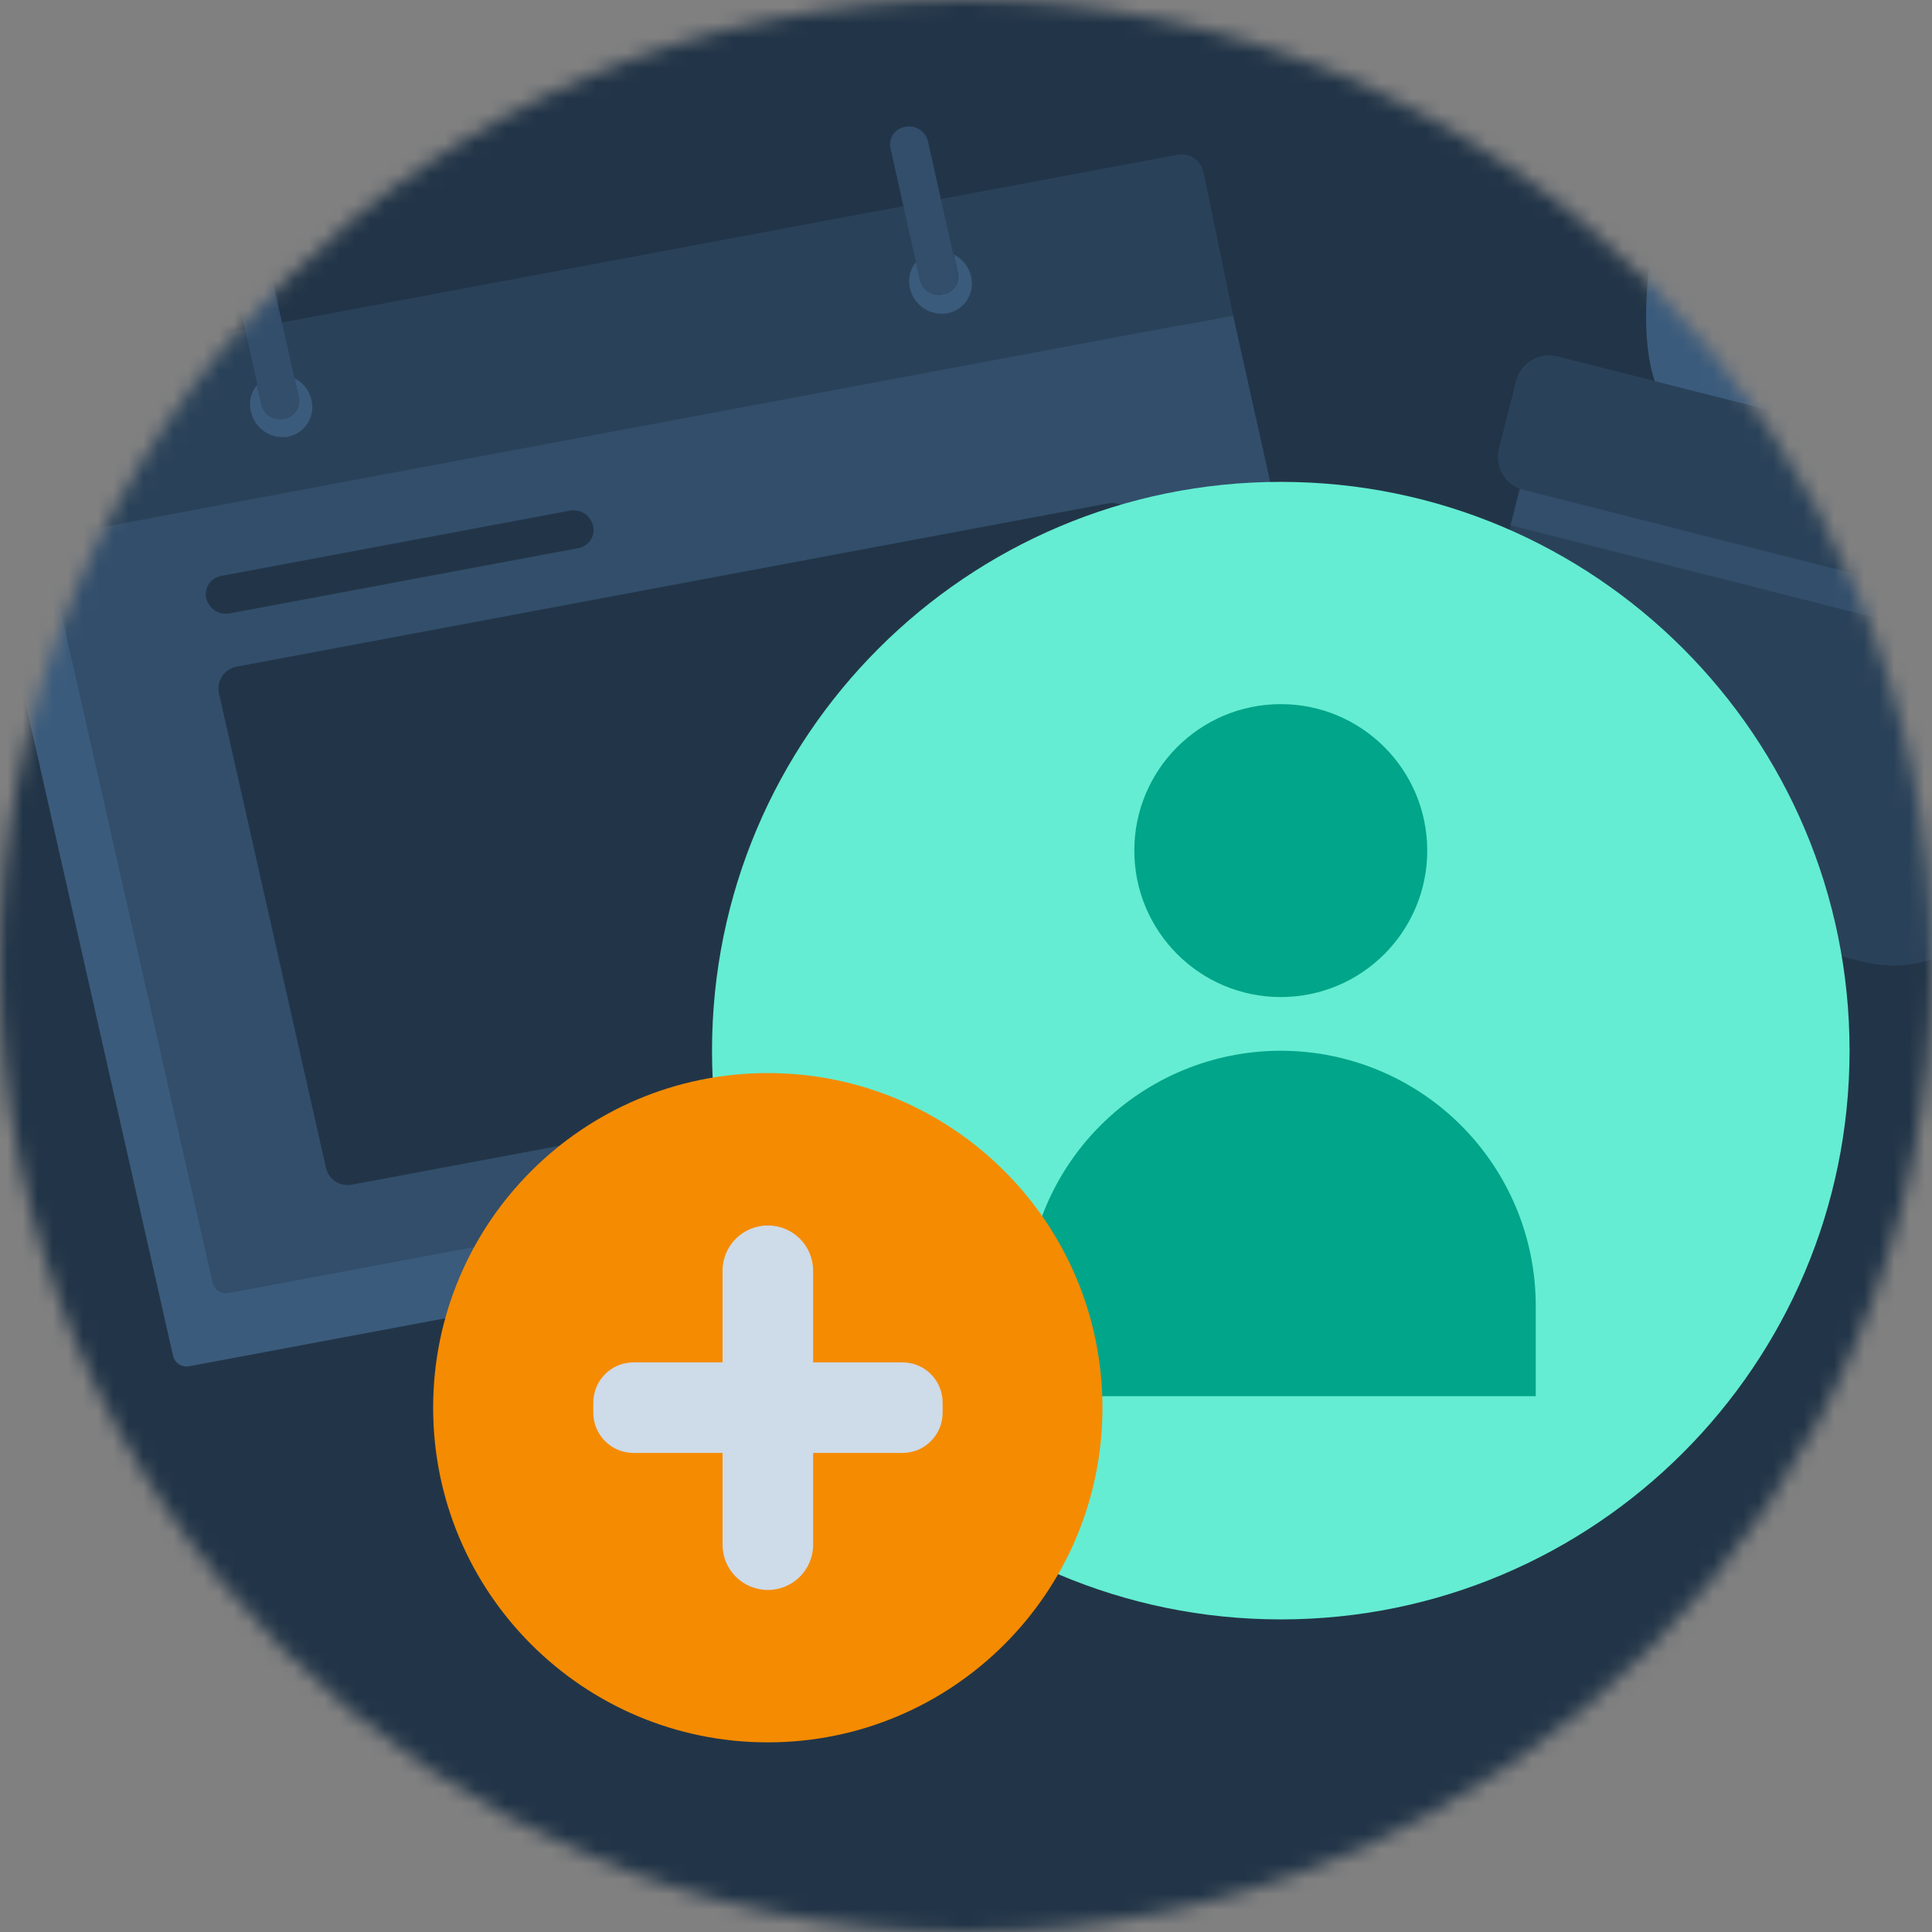 <svg width="128" height="128" viewBox="0 0 128 128" fill="none" xmlns="http://www.w3.org/2000/svg">
<rect x="0" y="0" width="128" height="128" fill="#808080" stroke="none"/>
<mask id="mask0_2810_46831" style="mask-type:alpha" maskUnits="userSpaceOnUse" x="0" y="0" width="128" height="128">
<circle cx="64" cy="64" r="64" fill="#EBF8FF"/>
</mask>
<g mask="url(#mask0_2810_46831)">
<path d="M172.704 -20.06H-42.792C-44.197 -20.061 -45.588 -19.773 -46.886 -19.212C-48.184 -18.651 -49.364 -17.828 -50.358 -16.791C-51.351 -15.753 -52.14 -14.521 -52.678 -13.165C-53.215 -11.809 -53.492 -10.355 -53.492 -8.887V123.504C-53.492 126.47 -52.365 129.314 -50.358 131.411C-48.352 133.509 -45.63 134.687 -42.792 134.687H172.704C175.541 134.687 178.263 133.509 180.269 131.411C182.276 129.314 183.403 126.47 183.403 123.504V-8.887C183.403 -10.355 183.126 -11.809 182.589 -13.165C182.051 -14.521 181.263 -15.753 180.269 -16.791C179.275 -17.828 178.096 -18.651 176.797 -19.212C175.499 -19.773 174.108 -20.061 172.704 -20.06Z" fill="#223548"/>
<path d="M-3.679 -6.272C-3.919 -6.03 -4.089 -5.727 -4.171 -5.396C-4.253 -5.065 -4.244 -4.718 -4.146 -4.392L-2.006 3.432C-1.653 4.727 -0.394 5.131 0.621 4.854C1.04 4.755 1.416 4.524 1.692 4.193C1.969 3.863 2.13 3.452 2.153 3.022C2.158 2.814 2.131 2.606 2.074 2.406L-0.066 -5.418C-0.153 -5.764 -0.331 -6.079 -0.582 -6.331C-0.834 -6.583 -1.149 -6.762 -1.494 -6.85C-1.877 -6.948 -2.279 -6.946 -2.662 -6.845C-3.044 -6.744 -3.394 -6.547 -3.679 -6.272Z" fill="white"/>
<path fill-rule="evenodd" clip-rule="evenodd" d="M137.767 -3.974C139.313 -1.812 137.444 2.173 133.593 4.928C131.008 6.776 128.186 7.601 126.143 7.29C126.044 8.83 125.861 10.456 125.617 12.137C124.274 21.366 121.979 31.795 115.304 30.164C107.559 28.268 108.698 20.765 109.981 12.316C110.084 11.639 110.187 10.956 110.288 10.269C111.637 1.012 114.015 -6.418 120.421 -5.548C123.153 -5.182 124.753 -3.413 125.559 -0.721C126.24 -1.491 127.058 -2.232 127.993 -2.9C131.845 -5.655 136.221 -6.135 137.767 -3.974Z" fill="#3B5B7C"/>
<path d="M137.249 24.966C135.992 29.925 132.554 33.309 129.558 32.579C122.238 30.793 124.736 27.131 126.419 22.223C128.103 17.314 131.104 13.917 134.11 14.61C139.624 15.875 138.512 19.98 137.249 24.966Z" fill="#3B5B7C"/>
<path d="M104.359 30.75L134.965 38.504C136.653 38.931 137.677 40.651 137.249 42.339L133.324 57.832C132.222 62.182 127.794 64.82 123.444 63.718L102.496 58.41C98.146 57.309 95.508 52.88 96.61 48.531L100.535 33.037C100.963 31.349 102.682 30.325 104.37 30.753L104.359 30.75Z" fill="#2A4259"/>
<path d="M138.009 39.321L101.289 30.019L100.078 34.798L136.798 44.101L138.009 39.321Z" fill="#324E6B"/>
<path d="M139.407 32.793L103.178 23.615C101.975 23.31 100.753 24.038 100.448 25.241L99.311 29.732C99.006 30.934 99.734 32.156 100.936 32.461L137.166 41.64C138.369 41.944 139.59 41.217 139.895 40.014L141.033 35.523C141.338 34.32 140.61 33.098 139.407 32.793Z" fill="#2A4259"/>
<path fill-rule="evenodd" clip-rule="evenodd" d="M-0.642 29.349C-1.466 29.503 -1.997 30.311 -1.811 31.129L0.321 40.503L79.084 25.75L77.117 16.258C76.953 15.47 76.189 14.957 75.397 15.105L-0.642 29.349ZM79.084 25.75L0.321 40.504L11.461 89.806C11.512 90.042 11.654 90.249 11.856 90.382C12.058 90.514 12.303 90.563 12.54 90.516L89.319 76.135C89.442 76.112 89.559 76.064 89.663 75.995C89.767 75.926 89.856 75.837 89.925 75.732C89.994 75.628 90.041 75.51 90.063 75.388C90.086 75.264 90.083 75.138 90.056 75.016L79.084 25.75Z" fill="#3B5B7C"/>
<path d="M2.935 35.654L81.698 20.901L92.669 70.167C92.697 70.289 92.699 70.415 92.677 70.538C92.654 70.661 92.607 70.778 92.538 70.883C92.47 70.987 92.381 71.077 92.276 71.146C92.172 71.215 92.055 71.263 91.932 71.285L15.154 85.667C14.917 85.713 14.671 85.665 14.47 85.532C14.268 85.4 14.126 85.193 14.075 84.957L2.935 35.654Z" fill="#324E6B"/>
<path d="M14.51 45.944C14.326 45.127 14.857 44.321 15.68 44.166L73.424 33.35C74.206 33.204 74.963 33.702 75.138 34.478L82.221 65.893C82.405 66.71 81.874 67.517 81.051 67.671L23.306 78.488C22.525 78.634 21.767 78.136 21.593 77.36L14.51 45.944Z" fill="#223548"/>
<path d="M15.211 40.641L38.326 36.311C38.489 36.282 38.643 36.22 38.781 36.129C38.919 36.038 39.037 35.92 39.127 35.782C39.218 35.644 39.28 35.489 39.309 35.326C39.338 35.164 39.333 34.997 39.296 34.836C39.216 34.502 39.01 34.211 38.721 34.024C38.433 33.837 38.084 33.769 37.746 33.833L14.637 38.161C14.475 38.19 14.32 38.252 14.182 38.343C14.045 38.435 13.927 38.553 13.836 38.691C13.745 38.829 13.684 38.984 13.655 39.146C13.626 39.309 13.63 39.476 13.668 39.636C13.748 39.97 13.952 40.259 14.239 40.446C14.526 40.633 14.874 40.703 15.211 40.641Z" fill="#223548"/>
<path d="M0.803 26.28C0.617 25.462 1.147 24.654 1.972 24.499L78.011 10.256C78.802 10.108 79.567 10.621 79.73 11.409L81.698 20.901L2.934 35.654L0.803 26.28Z" fill="#2A4259"/>
<path d="M18.853 27.736L18.781 27.75C18.458 27.808 18.125 27.74 17.851 27.559C17.578 27.378 17.384 27.099 17.312 26.779L17.027 25.511C16.828 25.75 16.688 26.032 16.617 26.335C16.547 26.638 16.547 26.953 16.619 27.256C16.737 27.797 17.059 28.273 17.518 28.585C17.976 28.897 18.537 29.021 19.084 28.932C19.348 28.878 19.598 28.772 19.82 28.62C20.041 28.468 20.23 28.273 20.375 28.047C20.52 27.82 20.618 27.567 20.663 27.301C20.708 27.036 20.7 26.765 20.638 26.503C20.567 26.193 20.428 25.901 20.233 25.65C20.038 25.398 19.79 25.192 19.507 25.047L19.792 26.314C19.828 26.469 19.831 26.63 19.803 26.787C19.774 26.944 19.715 27.093 19.627 27.226C19.539 27.359 19.425 27.473 19.292 27.56C19.159 27.648 19.01 27.708 18.853 27.736Z" fill="#3B5B7C"/>
<path d="M62.487 19.501L62.415 19.515C62.094 19.57 61.763 19.501 61.491 19.322C61.218 19.143 61.024 18.867 60.947 18.55L60.684 17.36C60.49 17.598 60.354 17.877 60.284 18.175C60.215 18.474 60.215 18.785 60.285 19.083C60.402 19.625 60.723 20.102 61.182 20.414C61.641 20.726 62.203 20.85 62.75 20.759C63.017 20.709 63.272 20.606 63.498 20.455C63.724 20.304 63.917 20.109 64.065 19.881C64.213 19.654 64.314 19.398 64.361 19.131C64.407 18.863 64.399 18.588 64.337 18.324C64.264 18.011 64.124 17.717 63.926 17.464C63.728 17.21 63.477 17.003 63.19 16.857L63.46 18.08C63.496 18.237 63.5 18.401 63.47 18.56C63.44 18.719 63.377 18.87 63.285 19.004C63.194 19.137 63.076 19.25 62.938 19.336C62.801 19.422 62.648 19.478 62.487 19.501Z" fill="#3B5B7C"/>
<path d="M17.312 26.779C17.384 27.099 17.577 27.378 17.851 27.559C18.124 27.74 18.457 27.809 18.78 27.75L18.853 27.736C19.009 27.708 19.159 27.648 19.292 27.56C19.425 27.473 19.538 27.359 19.626 27.226C19.714 27.093 19.774 26.944 19.802 26.787C19.831 26.63 19.827 26.469 19.791 26.314L19.506 25.047L18.677 21.348L17.838 17.596C17.766 17.276 17.573 16.997 17.299 16.816C17.026 16.635 16.693 16.567 16.37 16.625L16.33 16.633C16.174 16.661 16.024 16.721 15.891 16.809C15.758 16.896 15.645 17.01 15.557 17.143C15.469 17.276 15.409 17.425 15.381 17.582C15.352 17.739 15.356 17.899 15.392 18.055L16.23 21.806L17.059 25.505L17.312 26.779Z" fill="#324E6B"/>
<path d="M60.947 18.55C61.022 18.872 61.216 19.152 61.491 19.334C61.766 19.515 62.1 19.584 62.424 19.527L62.496 19.513C62.653 19.485 62.803 19.425 62.936 19.337C63.069 19.249 63.183 19.134 63.27 19C63.357 18.867 63.416 18.717 63.443 18.559C63.47 18.402 63.465 18.241 63.427 18.086L63.157 16.863L62.332 13.184L61.481 9.367C61.407 9.047 61.212 8.767 60.938 8.587C60.663 8.406 60.329 8.338 60.006 8.397L59.933 8.411C59.777 8.439 59.628 8.499 59.495 8.587C59.363 8.674 59.249 8.788 59.162 8.921C59.075 9.054 59.016 9.203 58.988 9.36C58.96 9.516 58.965 9.677 59.001 9.832L59.852 13.649L60.684 17.361L60.947 18.55Z" fill="#324E6B"/>
<path d="M122.538 69.608C122.538 90.419 105.667 107.29 84.856 107.29C64.044 107.29 47.173 90.419 47.173 69.608C47.173 48.796 64.044 31.925 84.856 31.925C105.667 31.925 122.538 48.796 122.538 69.608Z" fill="#64EDD2"/>
<path d="M84.855 66.057C90.214 66.057 94.558 61.713 94.558 56.354C94.558 50.995 90.214 46.651 84.855 46.651C79.496 46.651 75.152 50.995 75.152 56.354C75.152 61.713 79.496 66.057 84.855 66.057Z" fill="#00A58A"/>
<path d="M84.855 69.615C89.335 69.615 93.632 71.395 96.8 74.563C99.968 77.731 101.747 82.027 101.747 86.507V92.503H67.963V86.507C67.963 82.027 69.743 77.731 72.91 74.563C76.079 71.395 80.375 69.615 84.855 69.615Z" fill="#00A58A"/>
<path d="M50.868 115.436C63.113 115.436 73.04 105.51 73.04 93.265C73.04 81.02 63.113 71.094 50.868 71.094C38.624 71.094 28.697 81.02 28.697 93.265C28.697 105.51 38.624 115.436 50.868 115.436Z" fill="#F58B00"/>
<path d="M50.876 81.192H50.868C49.213 81.192 47.872 82.533 47.872 84.188V102.343C47.872 103.997 49.213 105.339 50.868 105.339H50.876C52.531 105.339 53.872 103.997 53.872 102.343V84.188C53.872 82.533 52.531 81.192 50.876 81.192Z" fill="#CEDBE8"/>
<path d="M39.31 92.922V93.6C39.31 95.069 40.501 96.261 41.971 96.261H59.791C61.261 96.261 62.452 95.069 62.452 93.6V92.922C62.452 91.452 61.261 90.261 59.791 90.261H41.971C40.501 90.261 39.31 91.452 39.31 92.922Z" fill="#CEDBE8"/>
</g>
</svg>
